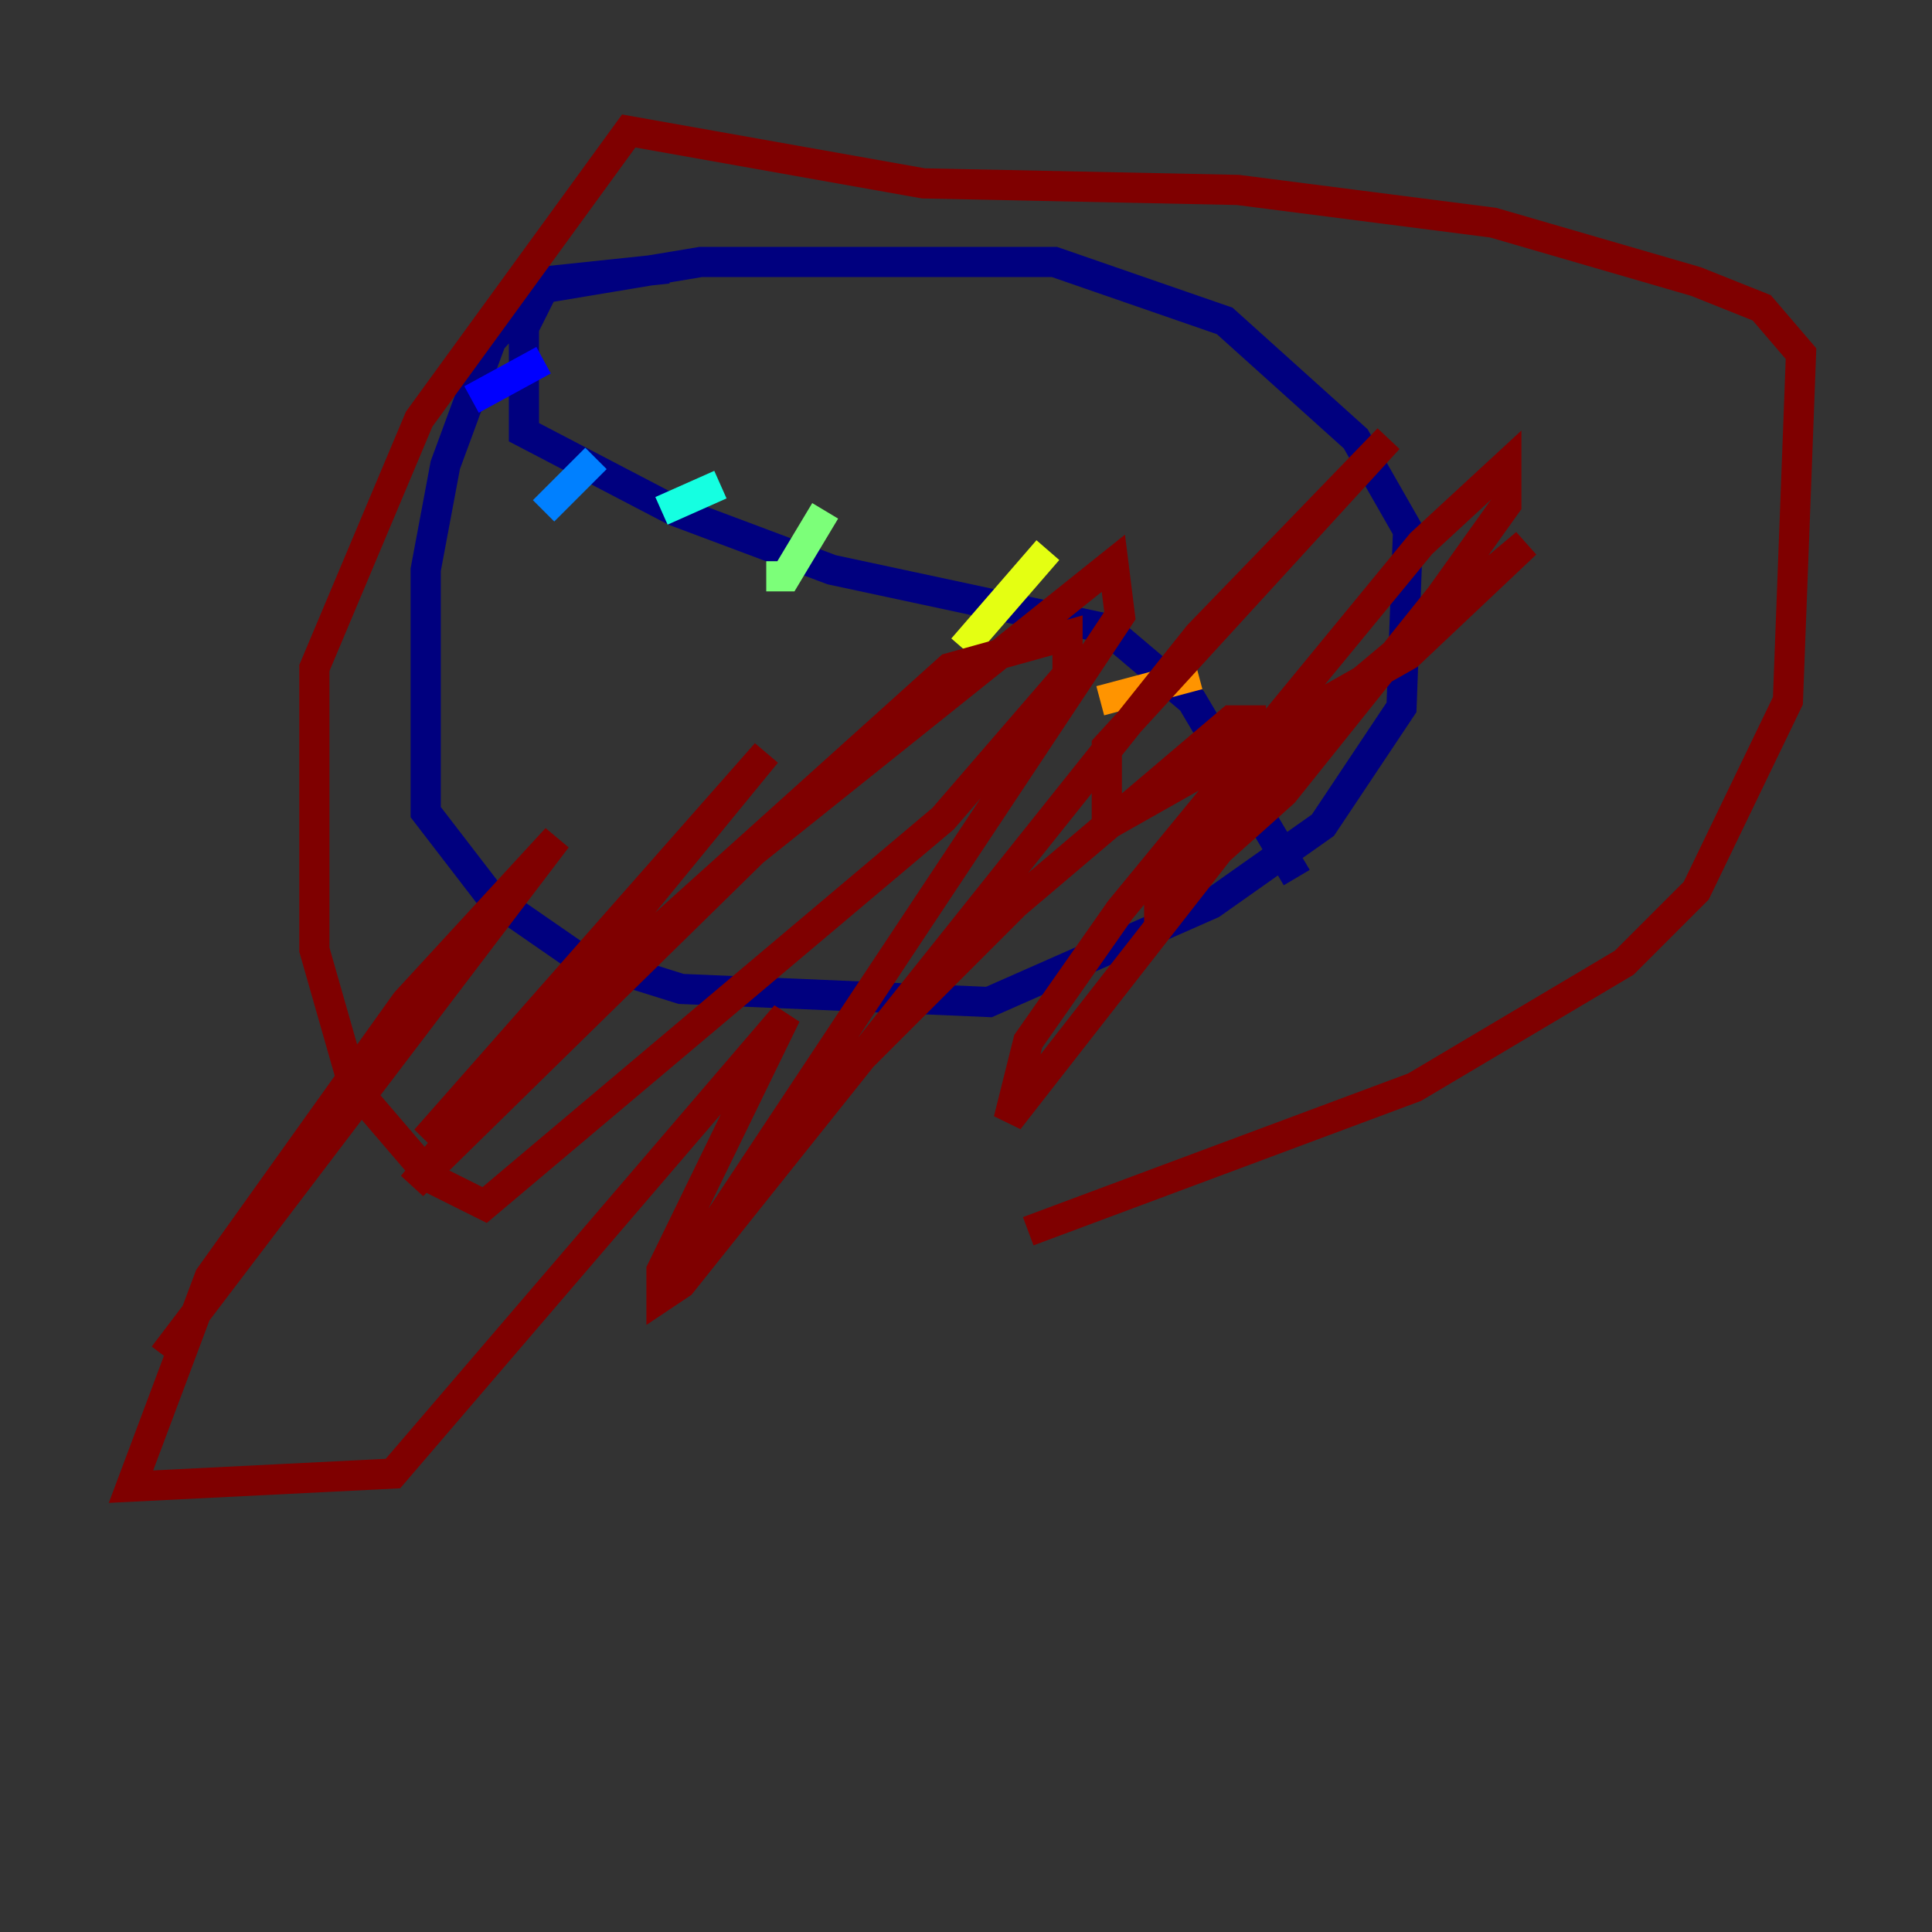 <?xml version="1.0" encoding="utf-8" ?>
<svg baseProfile="tiny" height="128" version="1.2" viewBox="0,0,128,128" width="128" xmlns="http://www.w3.org/2000/svg" xmlns:ev="http://www.w3.org/2001/xml-events" xmlns:xlink="http://www.w3.org/1999/xlink"><rect x="0" y="0" width="128" height="128" fill="#333333" stroke="none"/><defs /><polyline fill="none" points="44.258,17.79 36.014,18.658 32.542,22.563 29.505,30.807 28.203,37.749 28.203,53.803 32.542,59.444 38.183,63.349 45.125,65.519 65.519,66.386 80.271,59.878 87.647,54.671 92.854,46.861 93.288,35.146 89.817,29.071 81.139,21.261 69.858,17.356 46.427,17.356 36.014,19.091 34.712,21.695 34.712,28.637 44.691,33.844 55.105,37.749 73.329,41.654 78.969,46.427 85.912,58.142" stroke="#00007f" stroke-width="2" /><polyline fill="none" points="31.241,26.468 36.014,23.864" stroke="#0000ff" stroke-width="2" /><polyline fill="none" points="36.014,33.844 39.485,30.373" stroke="#0080ff" stroke-width="2" /><polyline fill="none" points="43.824,33.844 47.729,32.108" stroke="#15ffe1" stroke-width="2" /><polyline fill="none" points="50.766,38.183 52.068,38.183 54.671,33.844" stroke="#7cff79" stroke-width="2" /><polyline fill="none" points="63.783,42.956 69.424,36.447" stroke="#e4ff12" stroke-width="2" /><polyline fill="none" points="72.895,46.427 79.403,44.691" stroke="#ff9400" stroke-width="2" /><polyline fill="none" points="79.403,52.068 84.176,48.597" stroke="#ff1d00" stroke-width="2" /><polyline fill="none" points="68.122,81.573 93.722,72.027 107.607,63.783 112.38,59.01 118.454,46.427 119.322,23.43 116.719,20.393 112.38,18.658 98.929,14.752 82.007,12.583 61.18,12.149 41.654,8.678 27.77,27.77 20.827,44.258 20.827,62.915 23.43,72.027 28.637,78.102 32.108,79.837 62.481,54.237 70.725,44.691 70.725,42.088 62.915,44.258 28.203,75.498 50.766,49.898 27.336,78.536 49.898,56.407 73.763,37.315 74.197,40.786 45.125,84.61 52.502,74.63 67.254,59.878 81.573,47.729 82.875,47.729 82.875,50.332 80.705,56.407 66.82,74.197 68.122,68.99 74.197,60.312 94.156,36.014 99.797,30.807 99.797,33.41 95.458,39.485 85.044,52.502 76.8,59.878 76.8,58.576 87.647,47.295 101.098,36.014 93.288,43.39 73.329,54.671 73.329,49.464 91.986,29.071 79.403,42.088 45.125,85.044 43.824,85.912 43.824,84.176 52.068,67.254 26.034,97.627 8.678,98.495 13.885,84.61 26.902,66.386 36.881,55.539 10.848,89.817" stroke="#7f0000" stroke-width="2" /></svg>